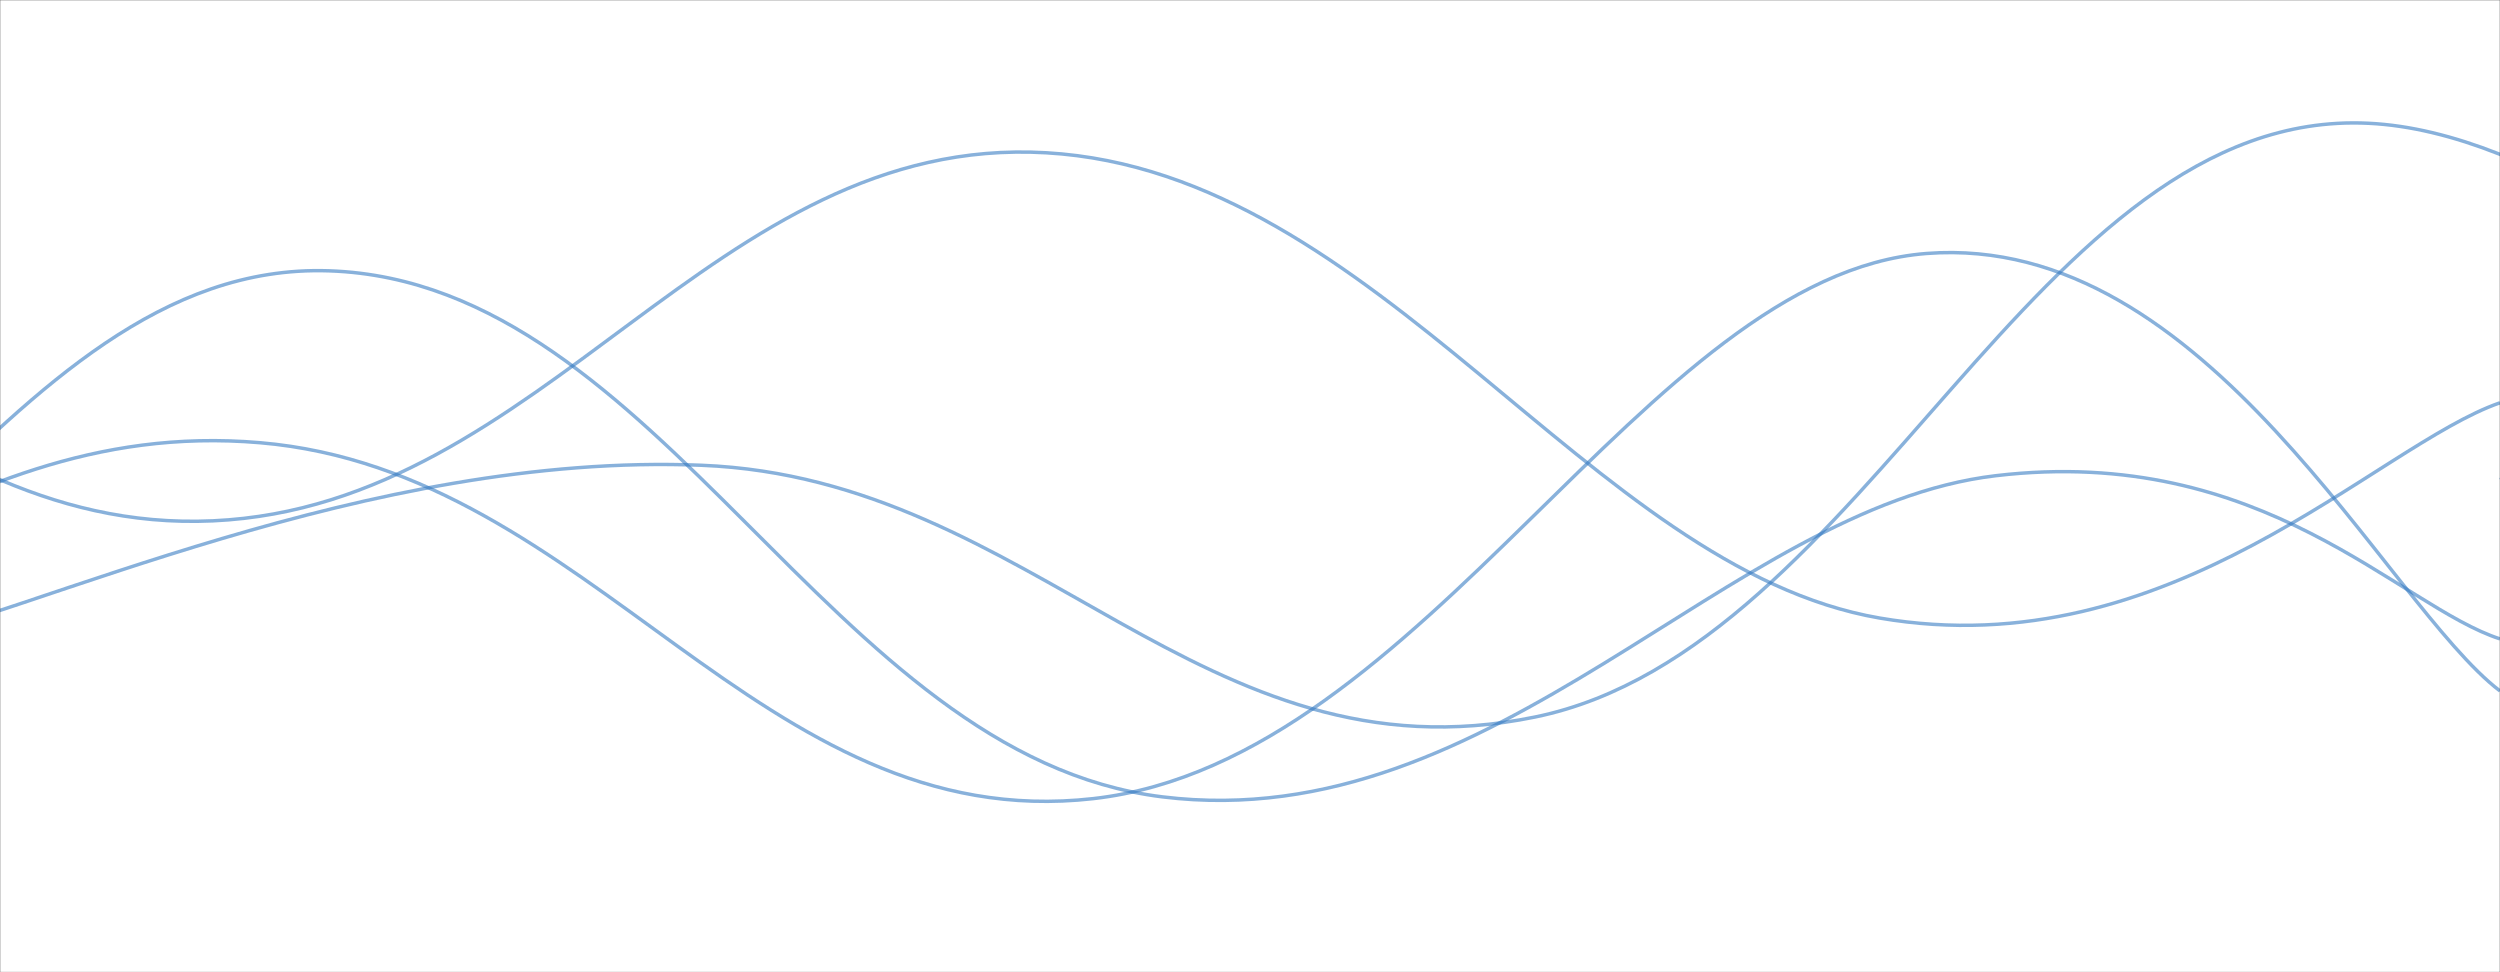 <svg xmlns="http://www.w3.org/2000/svg" version="1.1" xmlns:xlink="http://www.w3.org/1999/xlink" xmlns:svgjs="http://svgjs.com/svgjs" width="1440" height="560" preserveAspectRatio="none" viewBox="0 0 1440 560">
    <rect x="0" y="0" width="1440" height="560" fill="#333333" stroke="none"/>
    <g mask="url(&quot;#SvgjsMask1009&quot;)" fill="none">
        <rect width="1440" height="560" x="0" y="0" fill="rgba(255, 255, 255, 1)"></rect>
        <path d="M -810.25,153 C -714.25,198 -522.25,357.6 -330.25,378 C -138.25,398.4 -42.25,238.6 149.75,255 C 341.75,271.4 437.75,481.8 629.75,460 C 821.75,438.2 947.7,158.4 1109.75,146 C 1271.8,133.6 1373.95,347.6 1440,398" stroke="rgba(51, 121, 194, 0.58)" stroke-width="2"></path>
        <path d="M -837.302,439 C -741.3,377.6 -549.3,159.8 -357.302,132 C -165.3,104.2 -69.3,308.8 122.698,300 C 314.7,291.2 410.7,76.8 602.698,88 C 794.7,99.2 915.24,327.2 1082.698,356 C 1250.16,384.8 1368.54,256.8 1440,232" stroke="rgba(51, 121, 194, 0.58)" stroke-width="2"></path>
        <path d="M -770.41,74 C -674.41,144.4 -482.41,409.6 -290.41,426 C -98.41,442.4 -2.41,149.4 189.59,156 C 381.59,162.6 477.59,435.4 669.59,459 C 861.59,482.6 995.51,292.2 1149.59,274 C 1303.67,255.8 1381.92,349.2 1440,368" stroke="rgba(51, 121, 194, 0.58)" stroke-width="2"></path>
        <path d="M -75.812,374 C 20.19,352.8 212.19,260.2 404.188,268 C 596.19,275.8 692.19,452.4 884.188,413 C 1076.19,373.6 1172.19,61.8 1364.188,71 C 1556.19,80.2 1829.03,418.2 1844.188,459 C 1859.35,499.8 1520.84,311.8 1440,275" stroke="rgba(51, 121, 194, 0.58)" stroke-width="2"></path>
    </g>
    <defs>
        <mask id="SvgjsMask1009">
            <rect width="1440" height="560" fill="#ffffff"></rect>
        </mask>
    </defs>
</svg>